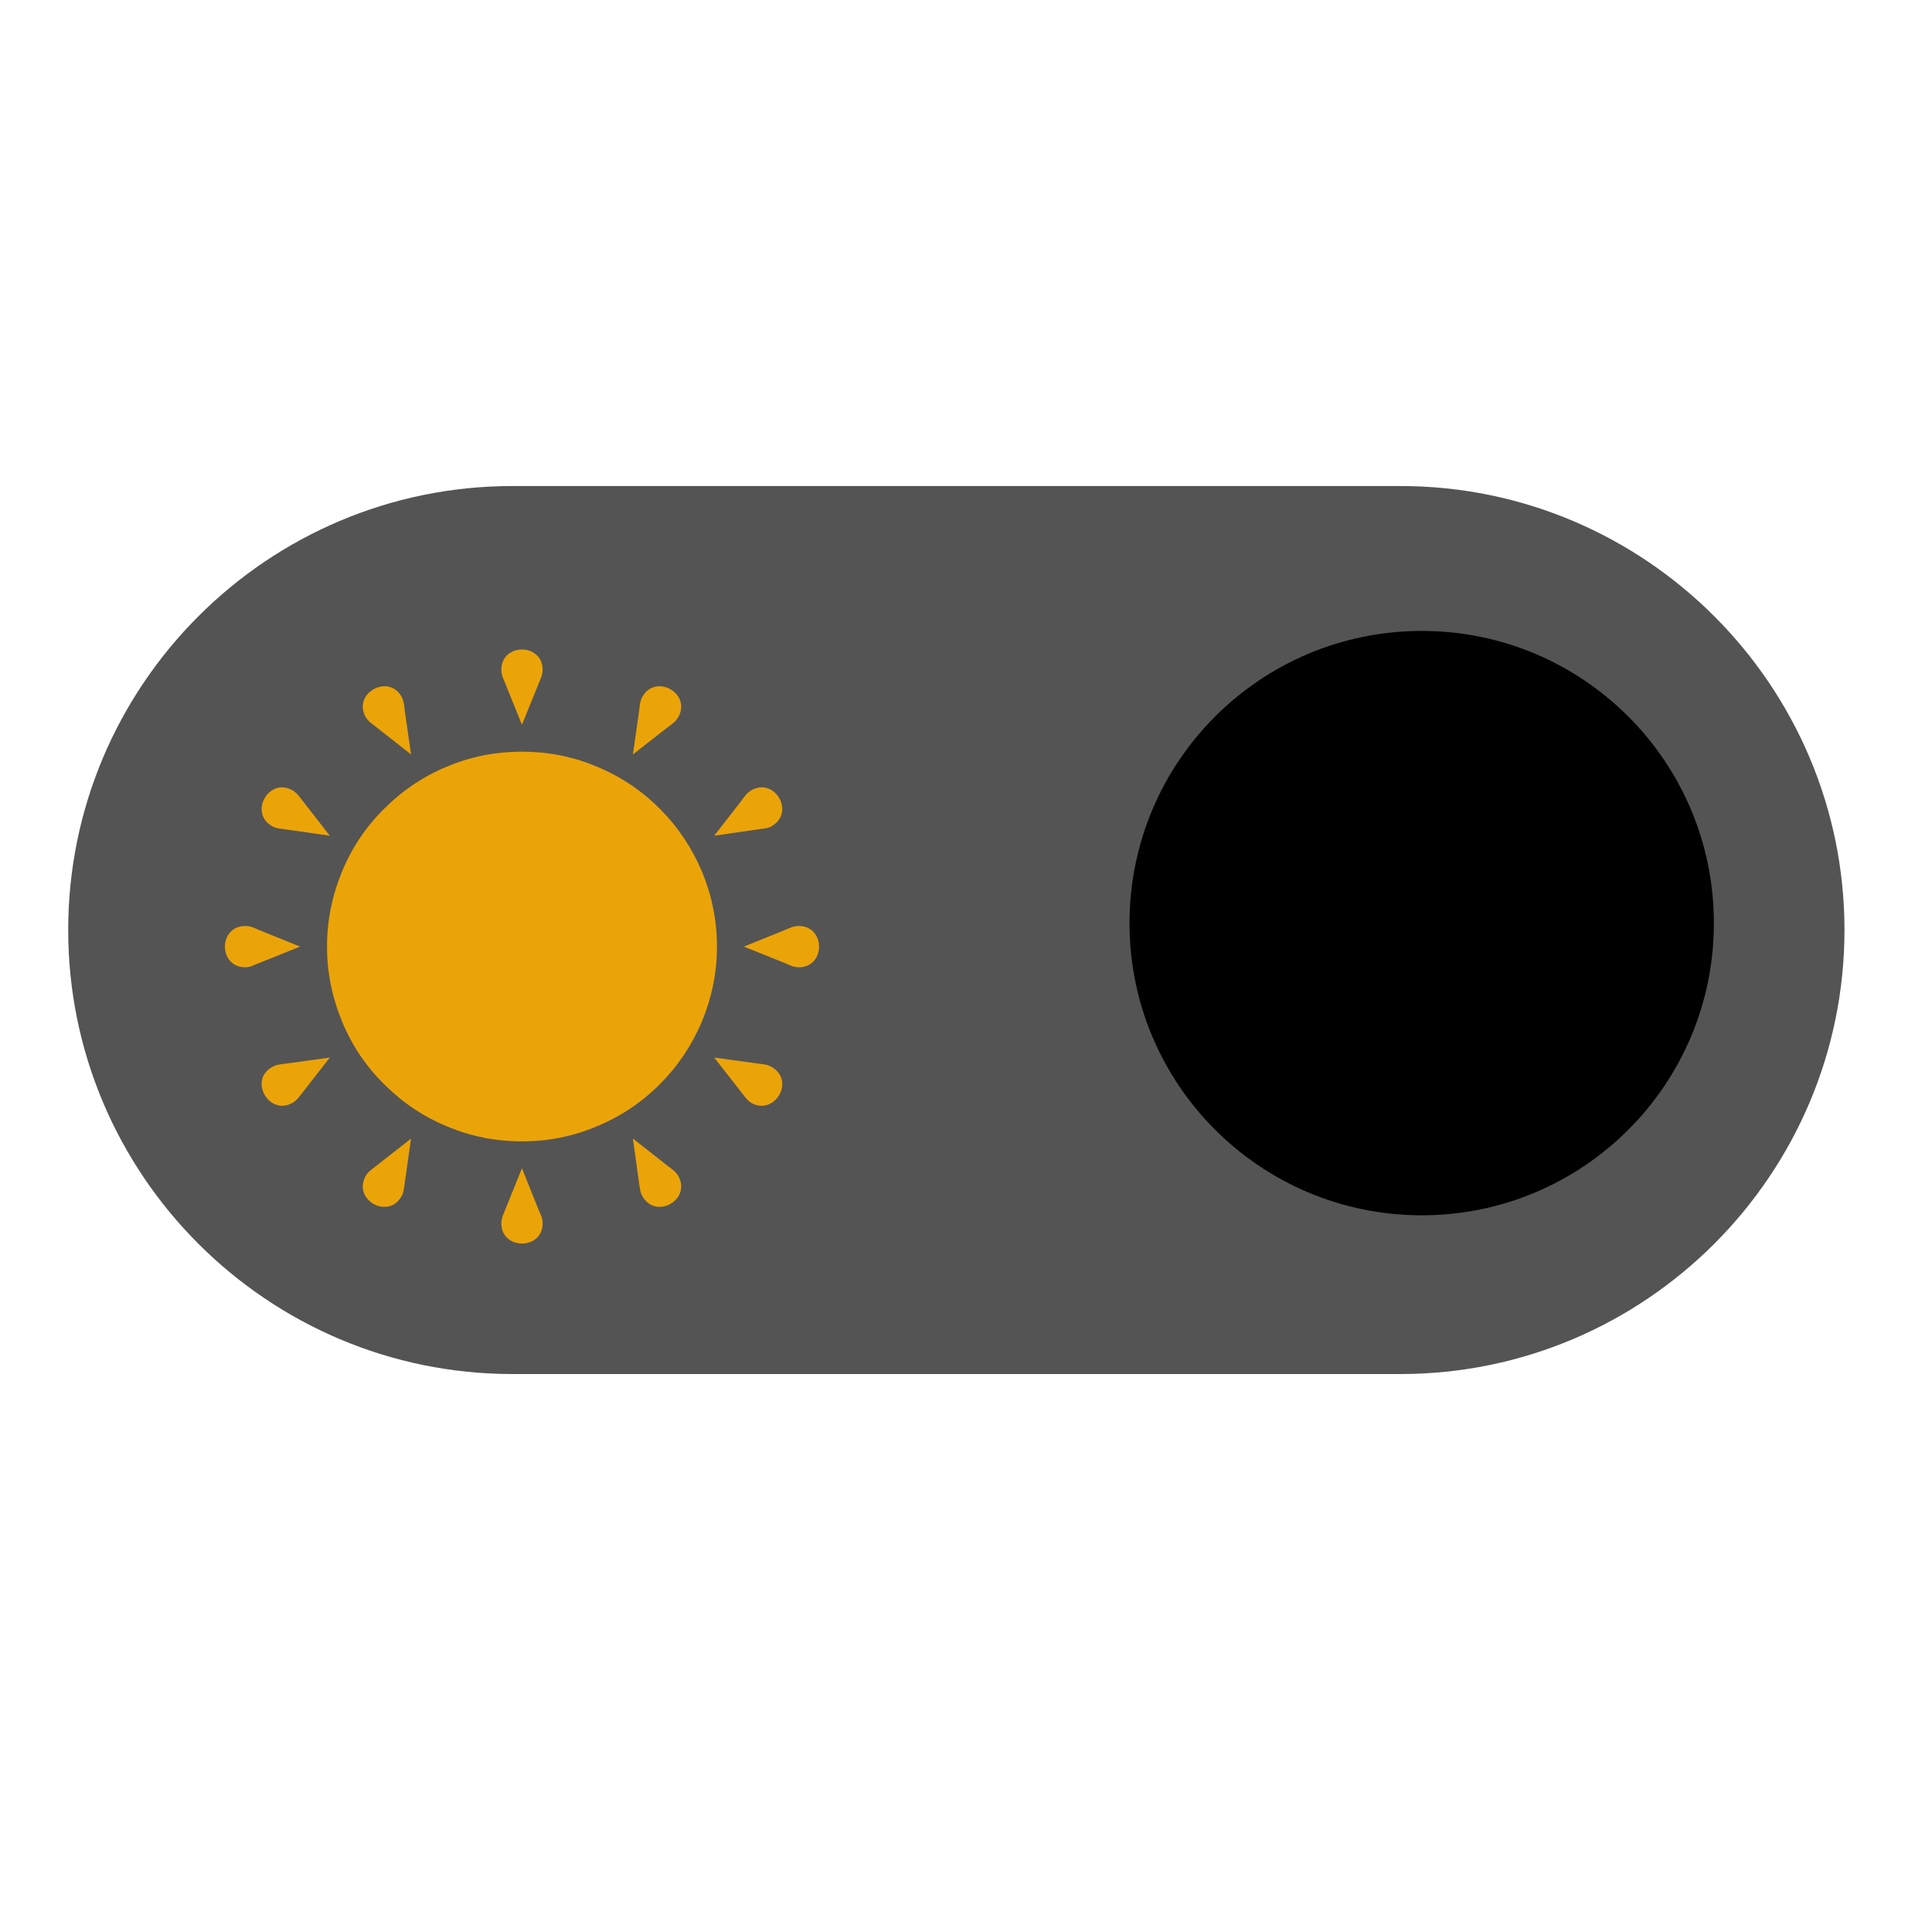 <svg xmlns="http://www.w3.org/2000/svg" xmlns:xlink="http://www.w3.org/1999/xlink" width="40" zoomAndPan="magnify" viewBox="0 0 30 30" height="40" preserveAspectRatio="xMidYMid meet" version="1.0"><defs><clipPath id="8c5dd003d2"><path d="M 1.059 7.547 L 28.641 7.547 L 28.641 21.336 L 1.059 21.336 Z M 1.059 7.547 " clip-rule="nonzero"/></clipPath><clipPath id="580c17c00d"><path d="M 17.539 9.797 L 26.613 9.797 L 26.613 18.871 L 17.539 18.871 Z M 17.539 9.797 " clip-rule="nonzero"/></clipPath><clipPath id="cd71ab7983"><path d="M 22.078 9.797 C 19.57 9.797 17.539 11.828 17.539 14.336 C 17.539 16.84 19.57 18.871 22.078 18.871 C 24.582 18.871 26.613 16.84 26.613 14.336 C 26.613 11.828 24.582 9.797 22.078 9.797 Z M 22.078 9.797 " clip-rule="nonzero"/></clipPath><clipPath id="23f6a2d9a2"><path d="M 11 12 L 12.824 12 L 12.824 13 L 11 13 Z M 11 12 " clip-rule="nonzero"/></clipPath><clipPath id="a061b73d57"><path d="M 11 14 L 12.824 14 L 12.824 16 L 11 16 Z M 11 14 " clip-rule="nonzero"/></clipPath><clipPath id="69c226051f"><path d="M 11 16 L 12.824 16 L 12.824 18 L 11 18 Z M 11 16 " clip-rule="nonzero"/></clipPath><clipPath id="b58abd648e"><path d="M 7 18 L 9 18 L 9 19.414 L 7 19.414 Z M 7 18 " clip-rule="nonzero"/></clipPath><clipPath id="e5c4e44408"><path d="M 3.387 14 L 5 14 L 5 16 L 3.387 16 Z M 3.387 14 " clip-rule="nonzero"/></clipPath></defs><g clip-path="url(#8c5dd003d2)"><path fill="#545454" d="M 7.957 21.336 L 21.746 21.336 C 25.547 21.336 28.641 18.242 28.641 14.441 C 28.641 10.641 25.547 7.547 21.746 7.547 L 7.957 7.547 C 4.152 7.547 1.059 10.641 1.059 14.441 C 1.059 18.242 4.152 21.336 7.957 21.336 Z M 21.746 10.5 C 23.922 10.5 25.688 12.266 25.688 14.441 C 25.688 16.617 23.922 18.383 21.746 18.383 C 19.57 18.383 17.805 16.617 17.805 14.441 C 17.805 12.266 19.57 10.5 21.746 10.5 Z M 21.746 10.5 " fill-opacity="1" fill-rule="nonzero"/></g><g clip-path="url(#580c17c00d)"><g clip-path="url(#cd71ab7983)"><path fill="#000000" d="M 17.539 9.797 L 26.613 9.797 L 26.613 18.871 L 17.539 18.871 Z M 17.539 9.797 " fill-opacity="1" fill-rule="nonzero"/></g></g><path fill="#eba408" d="M 8.105 11.254 L 8.363 10.617 C 8.391 10.547 8.426 10.48 8.426 10.402 C 8.426 9.98 7.785 9.98 7.785 10.402 C 7.785 10.48 7.816 10.539 7.844 10.609 Z M 8.105 11.254 " fill-opacity="1" fill-rule="nonzero"/><path fill="#eba408" d="M 9.828 11.715 L 10.367 11.293 C 10.43 11.246 10.492 11.207 10.531 11.137 C 10.742 10.773 10.188 10.453 9.977 10.816 C 9.938 10.883 9.934 10.953 9.926 11.027 Z M 9.828 11.715 " fill-opacity="1" fill-rule="nonzero"/><g clip-path="url(#23f6a2d9a2)"><path fill="#eba408" d="M 11.09 12.977 L 11.766 12.879 C 11.844 12.867 11.918 12.867 11.984 12.828 C 12.352 12.617 12.031 12.062 11.664 12.273 C 11.598 12.312 11.562 12.367 11.516 12.43 Z M 11.09 12.977 " fill-opacity="1" fill-rule="nonzero"/></g><g clip-path="url(#a061b73d57)"><path fill="#eba408" d="M 11.551 14.699 L 12.184 14.953 C 12.258 14.984 12.32 15.02 12.402 15.02 C 12.824 15.02 12.824 14.379 12.402 14.379 C 12.324 14.379 12.262 14.41 12.195 14.438 Z M 11.551 14.699 " fill-opacity="1" fill-rule="nonzero"/></g><g clip-path="url(#69c226051f)"><path fill="#eba408" d="M 11.09 16.422 L 11.512 16.961 C 11.559 17.02 11.598 17.082 11.664 17.125 C 12.031 17.332 12.352 16.777 11.984 16.57 C 11.918 16.527 11.852 16.527 11.777 16.516 Z M 11.09 16.422 " fill-opacity="1" fill-rule="nonzero"/></g><path fill="#eba408" d="M 9.828 17.68 L 9.922 18.359 C 9.934 18.438 9.938 18.512 9.977 18.578 C 10.188 18.945 10.742 18.625 10.531 18.258 C 10.492 18.191 10.434 18.156 10.375 18.109 Z M 9.828 17.68 " fill-opacity="1" fill-rule="nonzero"/><g clip-path="url(#b58abd648e)"><path fill="#eba408" d="M 8.105 18.141 L 7.848 18.777 C 7.82 18.848 7.785 18.914 7.785 18.996 C 7.785 19.414 8.426 19.414 8.426 18.996 C 8.426 18.914 8.395 18.855 8.363 18.785 Z M 8.105 18.141 " fill-opacity="1" fill-rule="nonzero"/></g><path fill="#eba408" d="M 6.383 17.68 L 5.844 18.102 C 5.781 18.152 5.719 18.191 5.68 18.258 C 5.469 18.625 6.023 18.945 6.234 18.578 C 6.273 18.512 6.273 18.441 6.285 18.367 Z M 6.383 17.68 " fill-opacity="1" fill-rule="nonzero"/><path fill="#eba408" d="M 5.121 16.422 L 4.441 16.516 C 4.367 16.527 4.293 16.527 4.223 16.57 C 3.859 16.777 4.18 17.332 4.543 17.125 C 4.613 17.082 4.648 17.027 4.695 16.969 Z M 5.121 16.422 " fill-opacity="1" fill-rule="nonzero"/><g clip-path="url(#e5c4e44408)"><path fill="#eba408" d="M 4.66 14.699 L 4.023 14.441 C 3.953 14.41 3.887 14.379 3.809 14.379 C 3.387 14.379 3.387 15.02 3.809 15.02 C 3.887 15.02 3.945 14.984 4.016 14.957 Z M 4.66 14.699 " fill-opacity="1" fill-rule="nonzero"/></g><path fill="#eba408" d="M 5.121 12.977 L 4.699 12.434 C 4.652 12.375 4.613 12.312 4.543 12.273 C 4.18 12.062 3.859 12.617 4.223 12.828 C 4.293 12.867 4.359 12.867 4.434 12.879 Z M 5.121 12.977 " fill-opacity="1" fill-rule="nonzero"/><path fill="#eba408" d="M 6.383 11.715 L 6.285 11.035 C 6.277 10.961 6.273 10.887 6.234 10.816 C 6.023 10.453 5.469 10.773 5.68 11.137 C 5.719 11.203 5.777 11.238 5.836 11.285 Z M 6.383 11.715 " fill-opacity="1" fill-rule="nonzero"/><path fill="#eba408" d="M 11.133 14.699 C 11.133 15.098 11.055 15.484 10.902 15.855 C 10.746 16.227 10.527 16.555 10.246 16.836 C 9.961 17.121 9.633 17.34 9.262 17.492 C 8.891 17.648 8.508 17.723 8.105 17.723 C 7.703 17.723 7.316 17.648 6.945 17.492 C 6.574 17.34 6.25 17.121 5.965 16.836 C 5.68 16.555 5.461 16.227 5.309 15.855 C 5.156 15.484 5.078 15.098 5.078 14.699 C 5.078 14.297 5.156 13.91 5.309 13.539 C 5.461 13.168 5.68 12.84 5.965 12.559 C 6.25 12.273 6.574 12.055 6.945 11.902 C 7.316 11.746 7.703 11.672 8.105 11.672 C 8.508 11.672 8.891 11.746 9.262 11.902 C 9.633 12.055 9.961 12.273 10.246 12.559 C 10.527 12.84 10.746 13.168 10.902 13.539 C 11.055 13.91 11.133 14.297 11.133 14.699 Z M 11.133 14.699 " fill-opacity="1" fill-rule="nonzero"/></svg>